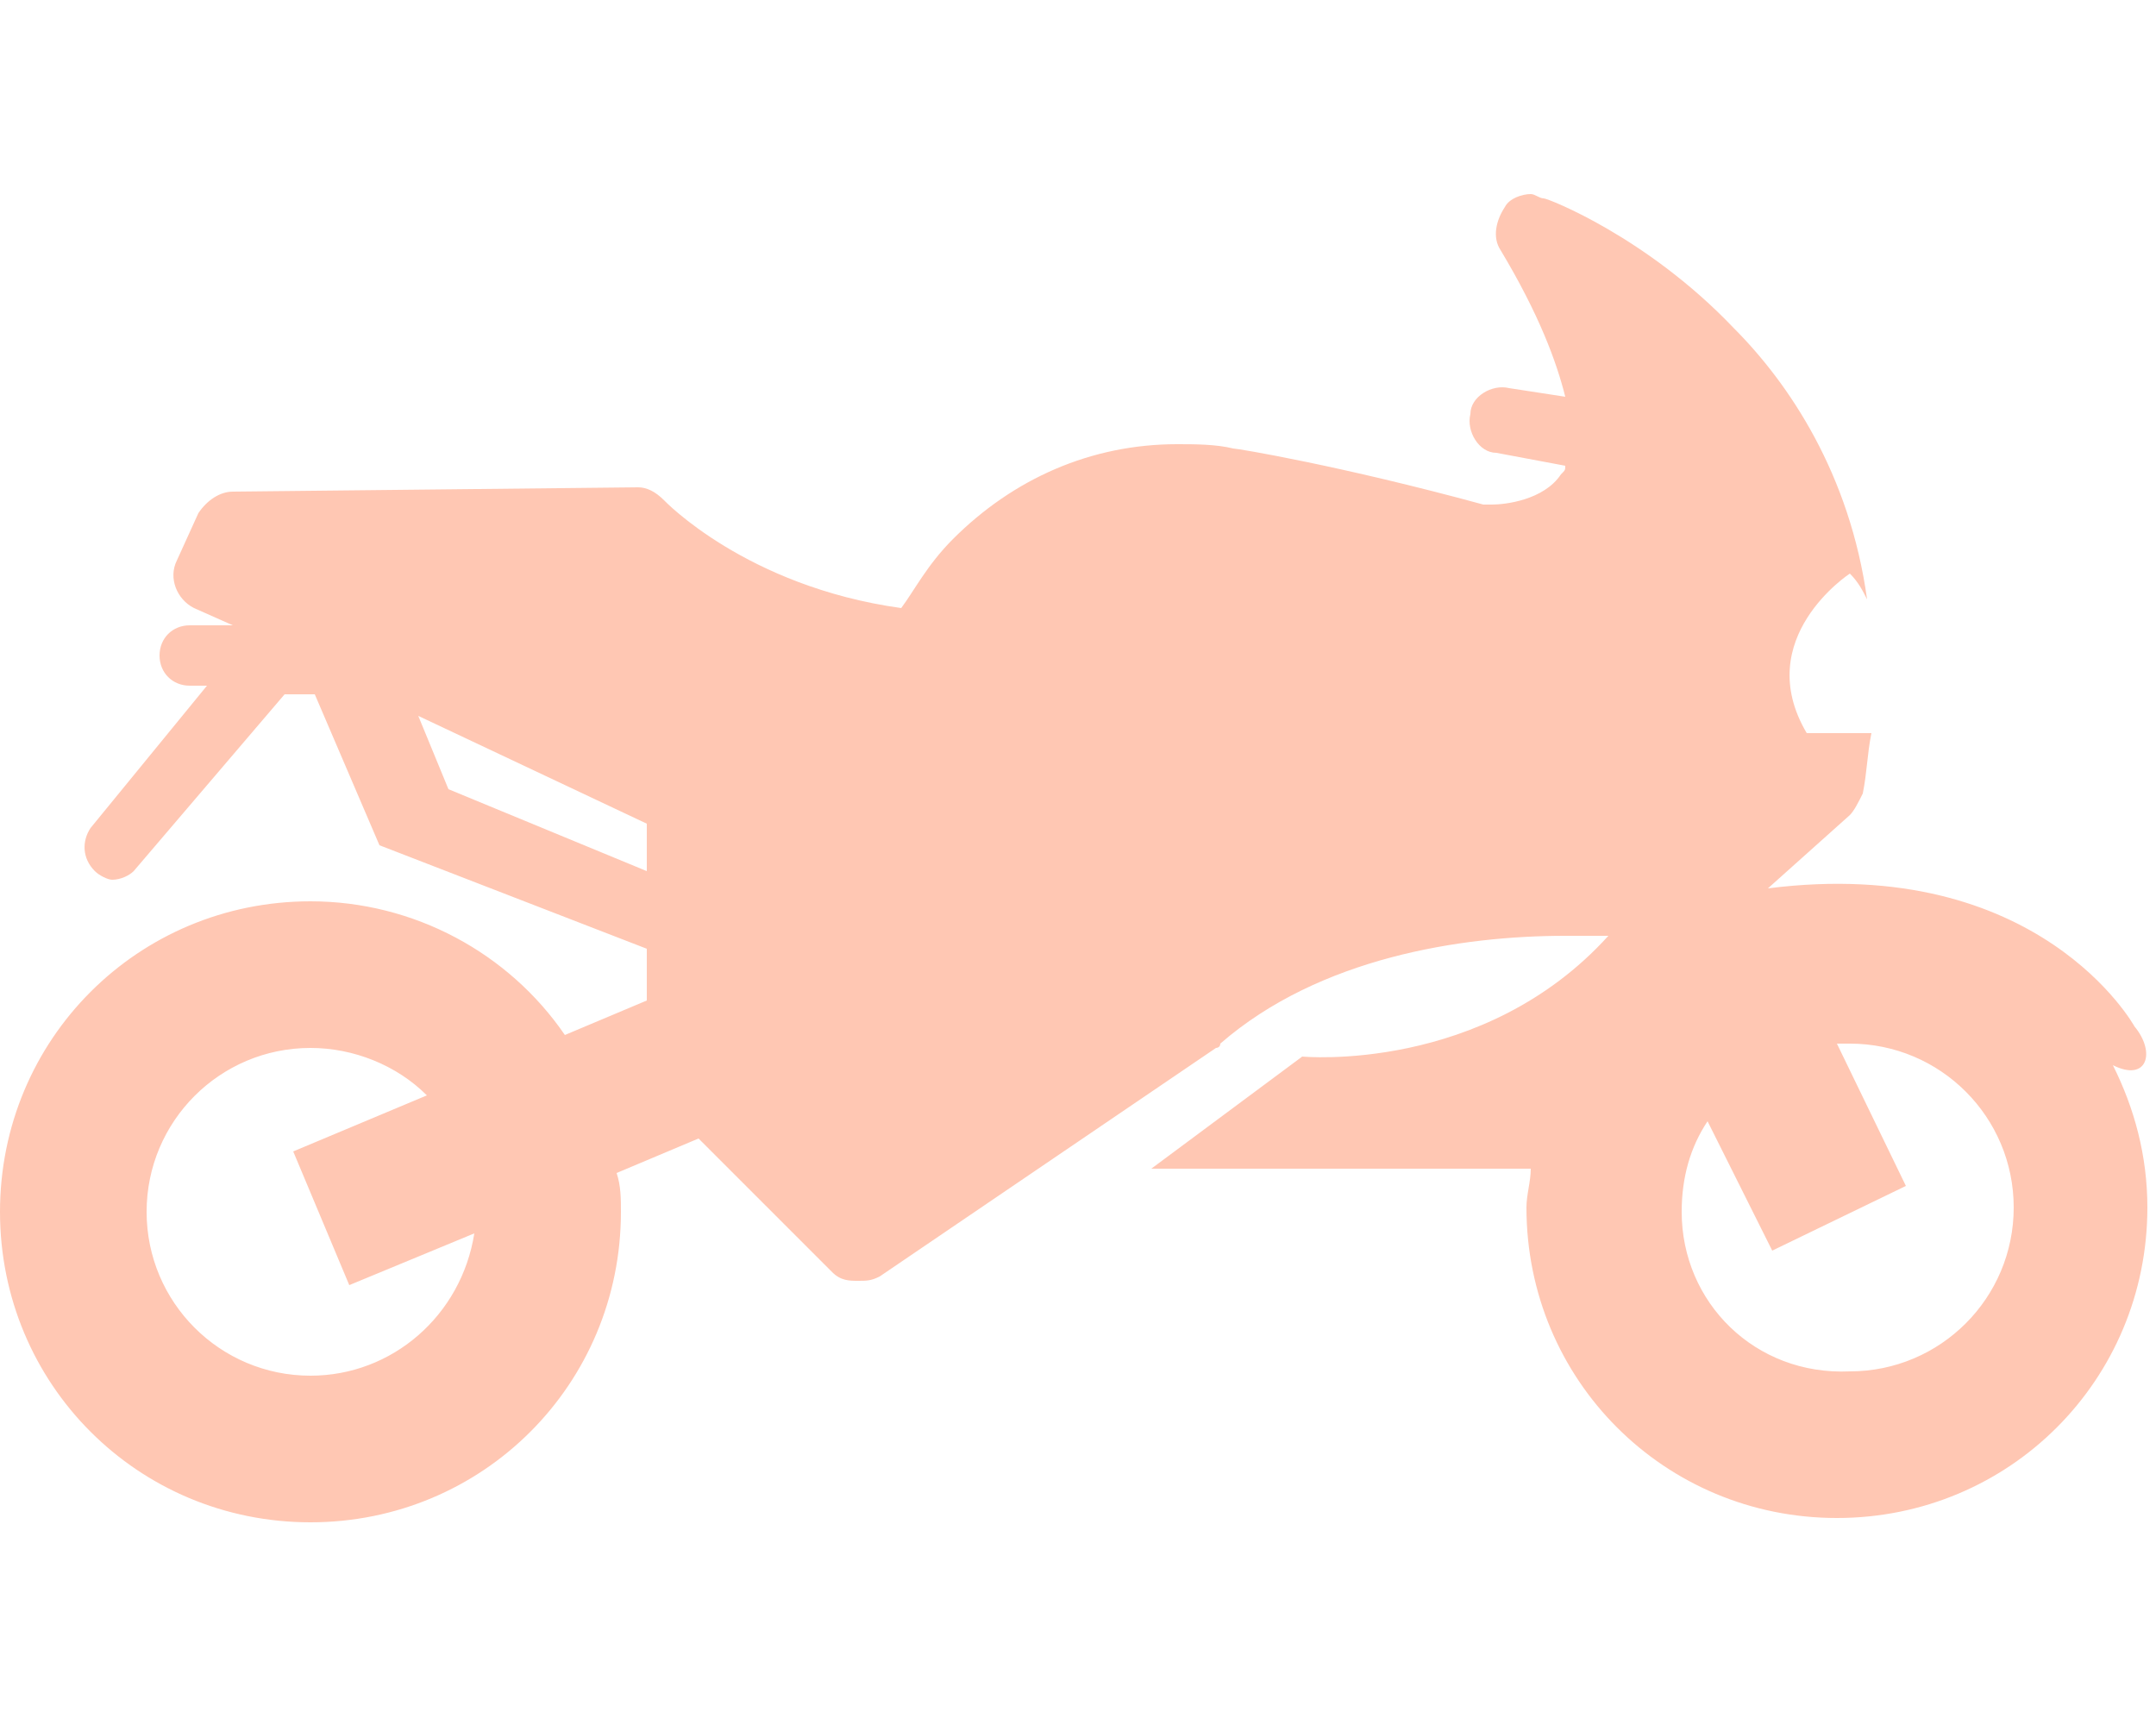 <?xml version="1.0" encoding="utf-8"?>
<!-- Generator: Adobe Illustrator 23.0.0, SVG Export Plug-In . SVG Version: 6.00 Build 0)  -->
<svg version="1.1" id="圖層_1" xmlns="http://www.w3.org/2000/svg" xmlns:xlink="http://www.w3.org/1999/xlink" x="0px" y="0px"
	 viewBox="0 0 50 40" style="enable-background:new 0 0 50 40;" xml:space="preserve">
<style type="text/css">
	.st0{fill:none;}
	.st1{fill:#FFC7B3;}
</style>
<rect class="st0" width="50" height="40"/>
<path class="st1" d="M0,28.1c0,4,3.2,7.2,7.2,7.2s7.2-3.2,7.2-7.2c0-0.3,0-0.6-0.1-0.9l1.9-0.8l3.1,3.1c0.2,0.2,0.4,0.2,0.6,0.2
	s0.3,0,0.5-0.1l7.8-5.3c0,0,0.1,0,0.1-0.1c2.3-2,5.6-2.5,8-2.5c0.4,0,0.7,0,1,0c-2.9,3.2-7.1,2.8-7.1,2.8l-3.5,2.6h8.8
	c0,0.3-0.1,0.6-0.1,0.9c0,4,3.2,7.2,7.2,7.2s7.2-3.2,7.2-7.2c0-1.2-0.3-2.3-0.8-3.3c0.8,0.4,1-0.3,0.5-0.9c0,0-2.2-4-8.5-3.2
	l1.9-1.7c0.1-0.1,0.2-0.3,0.3-0.5c0.1-0.5,0.1-0.9,0.2-1.4h-1.5c-1.3-2.2,1-3.7,1-3.7c0.2,0.2,0.3,0.4,0.4,0.6
	c-0.4-2.9-1.8-5-3.1-6.3c-2-2.1-4.3-3-4.4-3c-0.1,0-0.2-0.1-0.3-0.1c-0.2,0-0.5,0.1-0.6,0.3c-0.2,0.3-0.3,0.7-0.1,1
	c0.9,1.5,1.3,2.6,1.5,3.4L35,9c-0.4-0.1-0.9,0.2-0.9,0.6c-0.1,0.4,0.2,0.9,0.6,0.9l1.6,0.3c0,0.1,0,0.1-0.1,0.2
	c-0.4,0.6-1.3,0.7-1.6,0.7c-0.1,0-0.1,0-0.2,0c-3.3-0.9-5.7-1.3-5.8-1.3l0,0c-0.4-0.1-0.9-0.1-1.3-0.1c-2,0-3.8,0.8-5.2,2.2
	c-0.6,0.6-0.9,1.2-1.2,1.6c-3.6-0.5-5.5-2.5-5.5-2.5c-0.2-0.2-0.4-0.3-0.6-0.3l0,0l-9.4,0.1c-0.3,0-0.6,0.2-0.8,0.5L4.1,13
	c-0.2,0.4,0,0.9,0.4,1.1l0.9,0.4h-1c-0.4,0-0.7,0.3-0.7,0.7s0.3,0.7,0.7,0.7h0.4l-2.7,3.3c-0.2,0.3-0.2,0.7,0.1,1
	c0.1,0.1,0.3,0.2,0.4,0.2c0.2,0,0.4-0.1,0.5-0.2l3.5-4.1h0.7l1.5,3.5L15,22v1.2L13.1,24c-1.3-1.9-3.5-3.1-5.9-3.1
	C3.2,20.9,0,24.1,0,28.1z M15,20.2l-4.6-1.9l-0.7-1.7l5.3,2.5V20.2z M39,28.1c0-0.8,0.2-1.5,0.6-2.1l1.5,3l3.1-1.5l-1.6-3.3
	c0.1,0,0.2,0,0.3,0c2.1,0,3.8,1.7,3.8,3.8s-1.7,3.8-3.8,3.8C40.7,31.9,39,30.2,39,28.1z M3.4,28.1c0-2.1,1.7-3.8,3.8-3.8
	c1,0,2,0.4,2.7,1.1l-3.1,1.3l1.3,3.1l2.9-1.2c-0.3,1.9-1.9,3.3-3.8,3.3C5.1,31.9,3.4,30.2,3.4,28.1z"/>
</svg>
